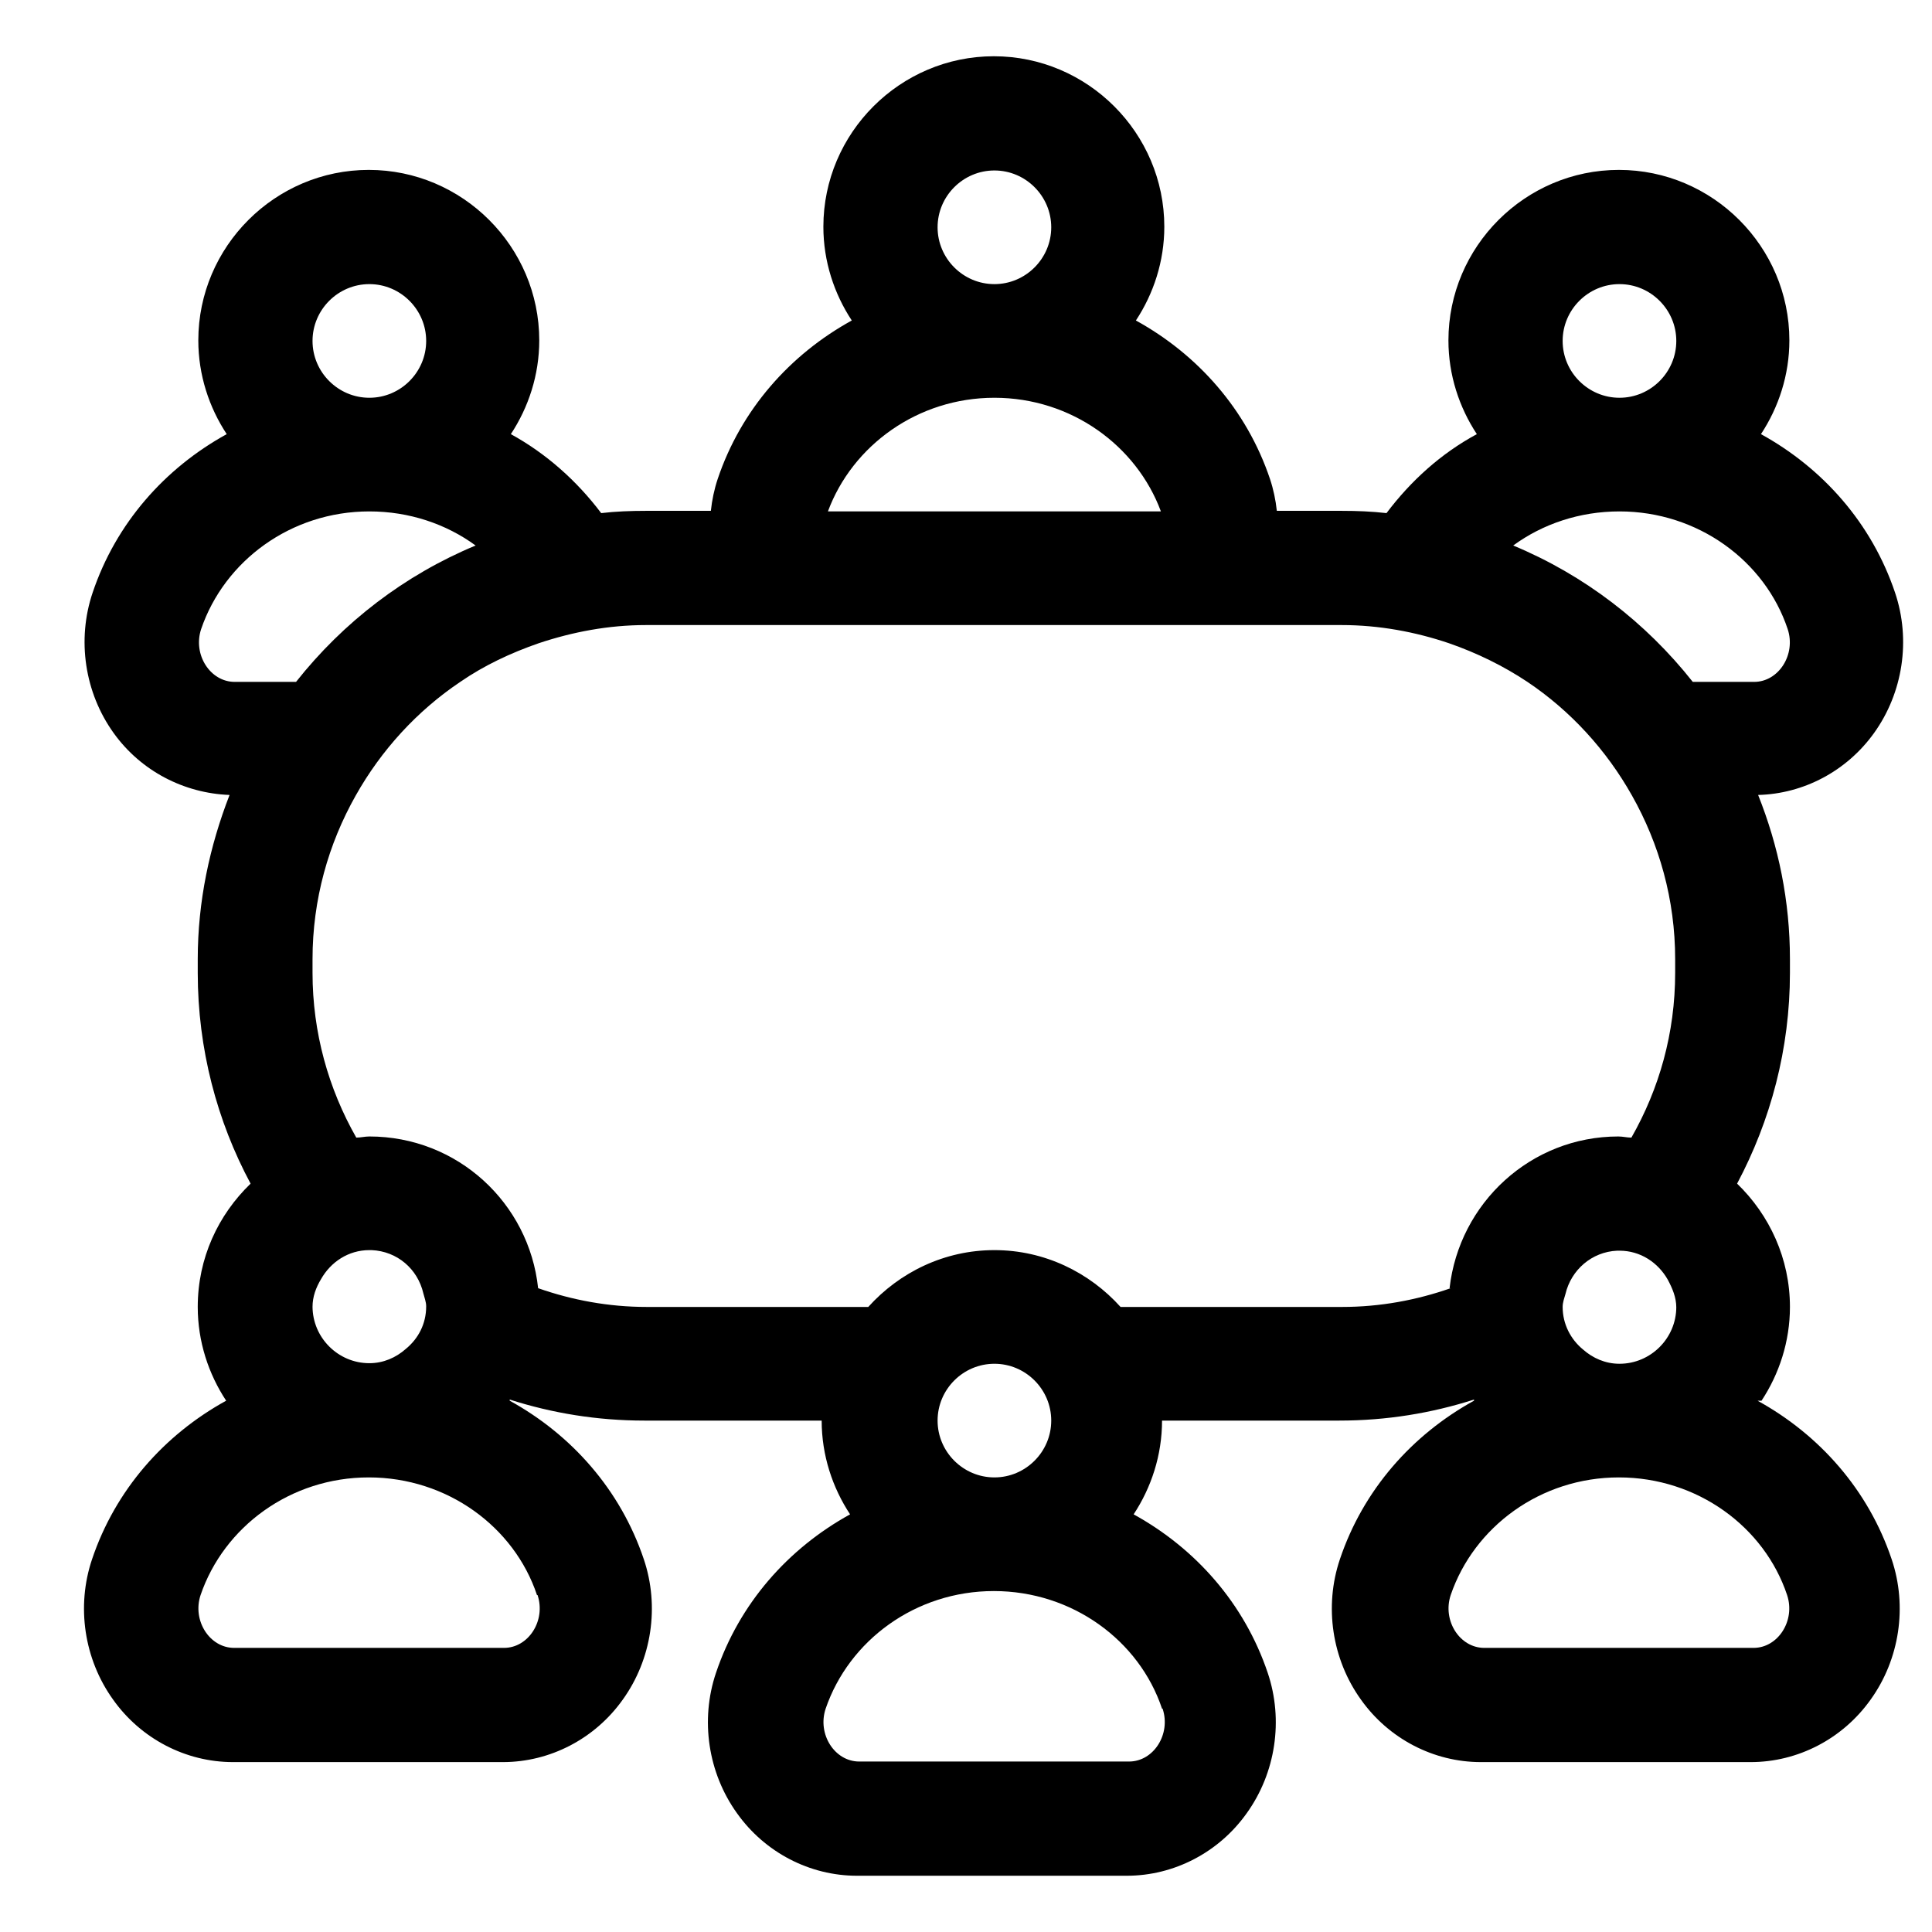<svg xmlns="http://www.w3.org/2000/svg" width="36" height="36" viewBox="0 0 33 34" fill="currentColor">
  <path d="M30.5 24.65C30.81 24.18 31 23.61 31 23C31 22.15 30.64 21.38 30.07 20.83C30.66 19.72 31 18.46 31 17.12V16.88C31 15.86 30.8 14.89 30.44 13.99C31.24 13.97 32 13.57 32.48 12.9C32.99 12.19 33.13 11.26 32.85 10.43C32.44 9.21 31.58 8.24 30.49 7.64C30.8 7.17 30.99 6.6 30.99 5.99C30.99 4.34 29.64 2.99 27.99 2.99C26.34 2.99 24.99 4.34 24.99 5.99C24.99 6.6 25.18 7.17 25.49 7.64C24.86 7.98 24.33 8.46 23.9 9.03C23.64 9 23.38 8.99 23.12 8.99H21.97C21.95 8.8 21.91 8.61 21.85 8.43C21.44 7.21 20.58 6.24 19.49 5.64C19.8 5.17 19.99 4.6 19.99 3.99C19.99 2.34 18.64 0.99 16.99 0.99C15.34 0.99 13.99 2.34 13.99 3.99C13.99 4.6 14.18 5.17 14.49 5.64C13.4 6.24 12.54 7.21 12.13 8.43C12.07 8.61 12.03 8.8 12.01 8.99H10.86C10.6 8.99 10.33 9 10.08 9.03C9.65 8.46 9.11 7.98 8.49 7.64C8.8 7.17 8.99 6.6 8.99 5.99C8.99 4.34 7.64 2.99 5.99 2.99C4.34 2.99 2.99 4.34 2.99 5.99C2.99 6.6 3.18 7.17 3.49 7.64C2.4 8.24 1.54 9.21 1.13 10.43C0.85 11.26 0.99 12.19 1.5 12.9C1.98 13.57 2.74 13.96 3.54 13.99C3.19 14.89 2.98 15.86 2.98 16.88V17.12C2.98 18.46 3.32 19.73 3.91 20.83C3.34 21.38 2.98 22.14 2.98 23C2.98 23.61 3.17 24.18 3.48 24.65C2.39 25.25 1.53 26.22 1.12 27.44C0.84 28.27 0.98 29.2 1.49 29.91C1.98 30.6 2.77 31.01 3.6 31.01H8.35C9.18 31.01 9.97 30.6 10.46 29.91C10.97 29.2 11.11 28.27 10.83 27.44C10.42 26.22 9.56 25.25 8.47 24.65C8.47 24.65 8.47 24.64 8.47 24.63C9.22 24.87 10.01 25 10.84 25H13.96C13.96 25.61 14.15 26.18 14.46 26.65C13.37 27.25 12.51 28.22 12.1 29.44C11.82 30.27 11.96 31.2 12.47 31.91C12.96 32.6 13.75 33.01 14.58 33.01H19.33C20.16 33.01 20.95 32.6 21.44 31.91C21.95 31.2 22.09 30.27 21.81 29.44C21.4 28.22 20.54 27.25 19.45 26.65C19.76 26.18 19.95 25.61 19.95 25H23.07C23.9 25 24.69 24.87 25.44 24.63C25.44 24.63 25.44 24.64 25.44 24.65C24.35 25.25 23.49 26.22 23.08 27.44C22.8 28.27 22.94 29.2 23.45 29.91C23.94 30.6 24.73 31.01 25.56 31.01H30.31C31.14 31.01 31.93 30.6 32.42 29.91C32.93 29.2 33.07 28.27 32.79 27.44C32.38 26.22 31.52 25.25 30.43 24.65H30.5ZM28 5C28.55 5 29 5.45 29 6C29 6.55 28.55 7 28 7C27.45 7 27 6.55 27 6C27 5.45 27.45 5 28 5ZM28 9C29.38 9 30.56 9.87 30.96 11.07C31.11 11.52 30.8 12 30.37 12H29.29C28.46 10.95 27.38 10.12 26.13 9.6C26.65 9.22 27.3 9 28 9ZM17 3C17.55 3 18 3.45 18 4C18 4.55 17.55 5 17 5C16.45 5 16 4.55 16 4C16 3.45 16.45 3 17 3ZM17 7C18.35 7 19.5 7.84 19.93 9H14.07C14.5 7.84 15.65 7 17 7ZM6 5C6.55 5 7 5.45 7 6C7 6.55 6.55 7 6 7C5.45 7 5 6.55 5 6C5 5.45 5.45 5 6 5ZM3.63 12C3.2 12 2.89 11.52 3.04 11.07C3.45 9.87 4.62 9 6 9C6.7 9 7.35 9.22 7.87 9.6C6.62 10.12 5.54 10.95 4.71 12H3.63ZM8.96 28.07C9.11 28.52 8.8 29 8.37 29H3.62C3.19 29 2.88 28.52 3.03 28.07C3.44 26.87 4.61 26 5.99 26C7.37 26 8.55 26.87 8.95 28.07H8.96ZM5 23C5 22.82 5.06 22.66 5.15 22.51C5.32 22.21 5.63 22 6 22C6.01 22 6.03 22 6.04 22C6.49 22.02 6.85 22.33 6.95 22.76C6.97 22.84 7 22.91 7 22.99C7 23.3 6.86 23.56 6.64 23.74C6.47 23.89 6.25 23.99 6 23.99C5.45 23.99 5 23.54 5 22.99V23ZM19.96 30.07C20.11 30.52 19.8 31 19.37 31H14.62C14.19 31 13.88 30.52 14.03 30.07C14.44 28.87 15.61 28 16.99 28C18.37 28 19.55 28.87 19.95 30.07H19.96ZM16 25C16 24.45 16.45 24 17 24C17.55 24 18 24.45 18 25C18 25.55 17.55 26 17 26C16.45 26 16 25.55 16 25ZM25.03 22.67C24.43 22.88 23.79 23 23.12 23H19.22C18.67 22.39 17.88 22 17 22C16.12 22 15.33 22.39 14.78 23H10.88C10.21 23 9.57 22.88 8.97 22.67C8.81 21.17 7.55 20 6 20C5.92 20 5.85 20.02 5.77 20.02C5.28 19.16 5 18.17 5 17.12V16.88C5 15.83 5.28 14.85 5.76 14C6.21 13.2 6.84 12.51 7.6 12C8.02 11.71 8.49 11.49 8.98 11.32C9.58 11.12 10.21 11 10.87 11H23.11C23.77 11 24.41 11.12 25 11.32C25.49 11.49 25.96 11.72 26.38 12C27.14 12.51 27.77 13.2 28.22 14C28.7 14.85 28.98 15.83 28.98 16.88V17.12C28.98 18.18 28.7 19.16 28.21 20.02C28.13 20.02 28.06 20 27.98 20C26.44 20 25.18 21.17 25.01 22.67H25.03ZM29 23C29 23.55 28.55 24 28 24C27.75 24 27.53 23.9 27.36 23.75C27.14 23.57 27 23.3 27 23C27 22.92 27.03 22.84 27.05 22.77C27.15 22.35 27.51 22.03 27.96 22.01C27.97 22.01 27.99 22.01 28 22.01C28.37 22.01 28.68 22.22 28.85 22.52C28.93 22.67 29 22.83 29 23.01V23ZM30.37 29H25.62C25.19 29 24.88 28.52 25.03 28.07C25.44 26.87 26.61 26 27.99 26C29.37 26 30.55 26.87 30.95 28.07C31.1 28.52 30.79 29 30.36 29H30.37Z" fill="current"/>
</svg>